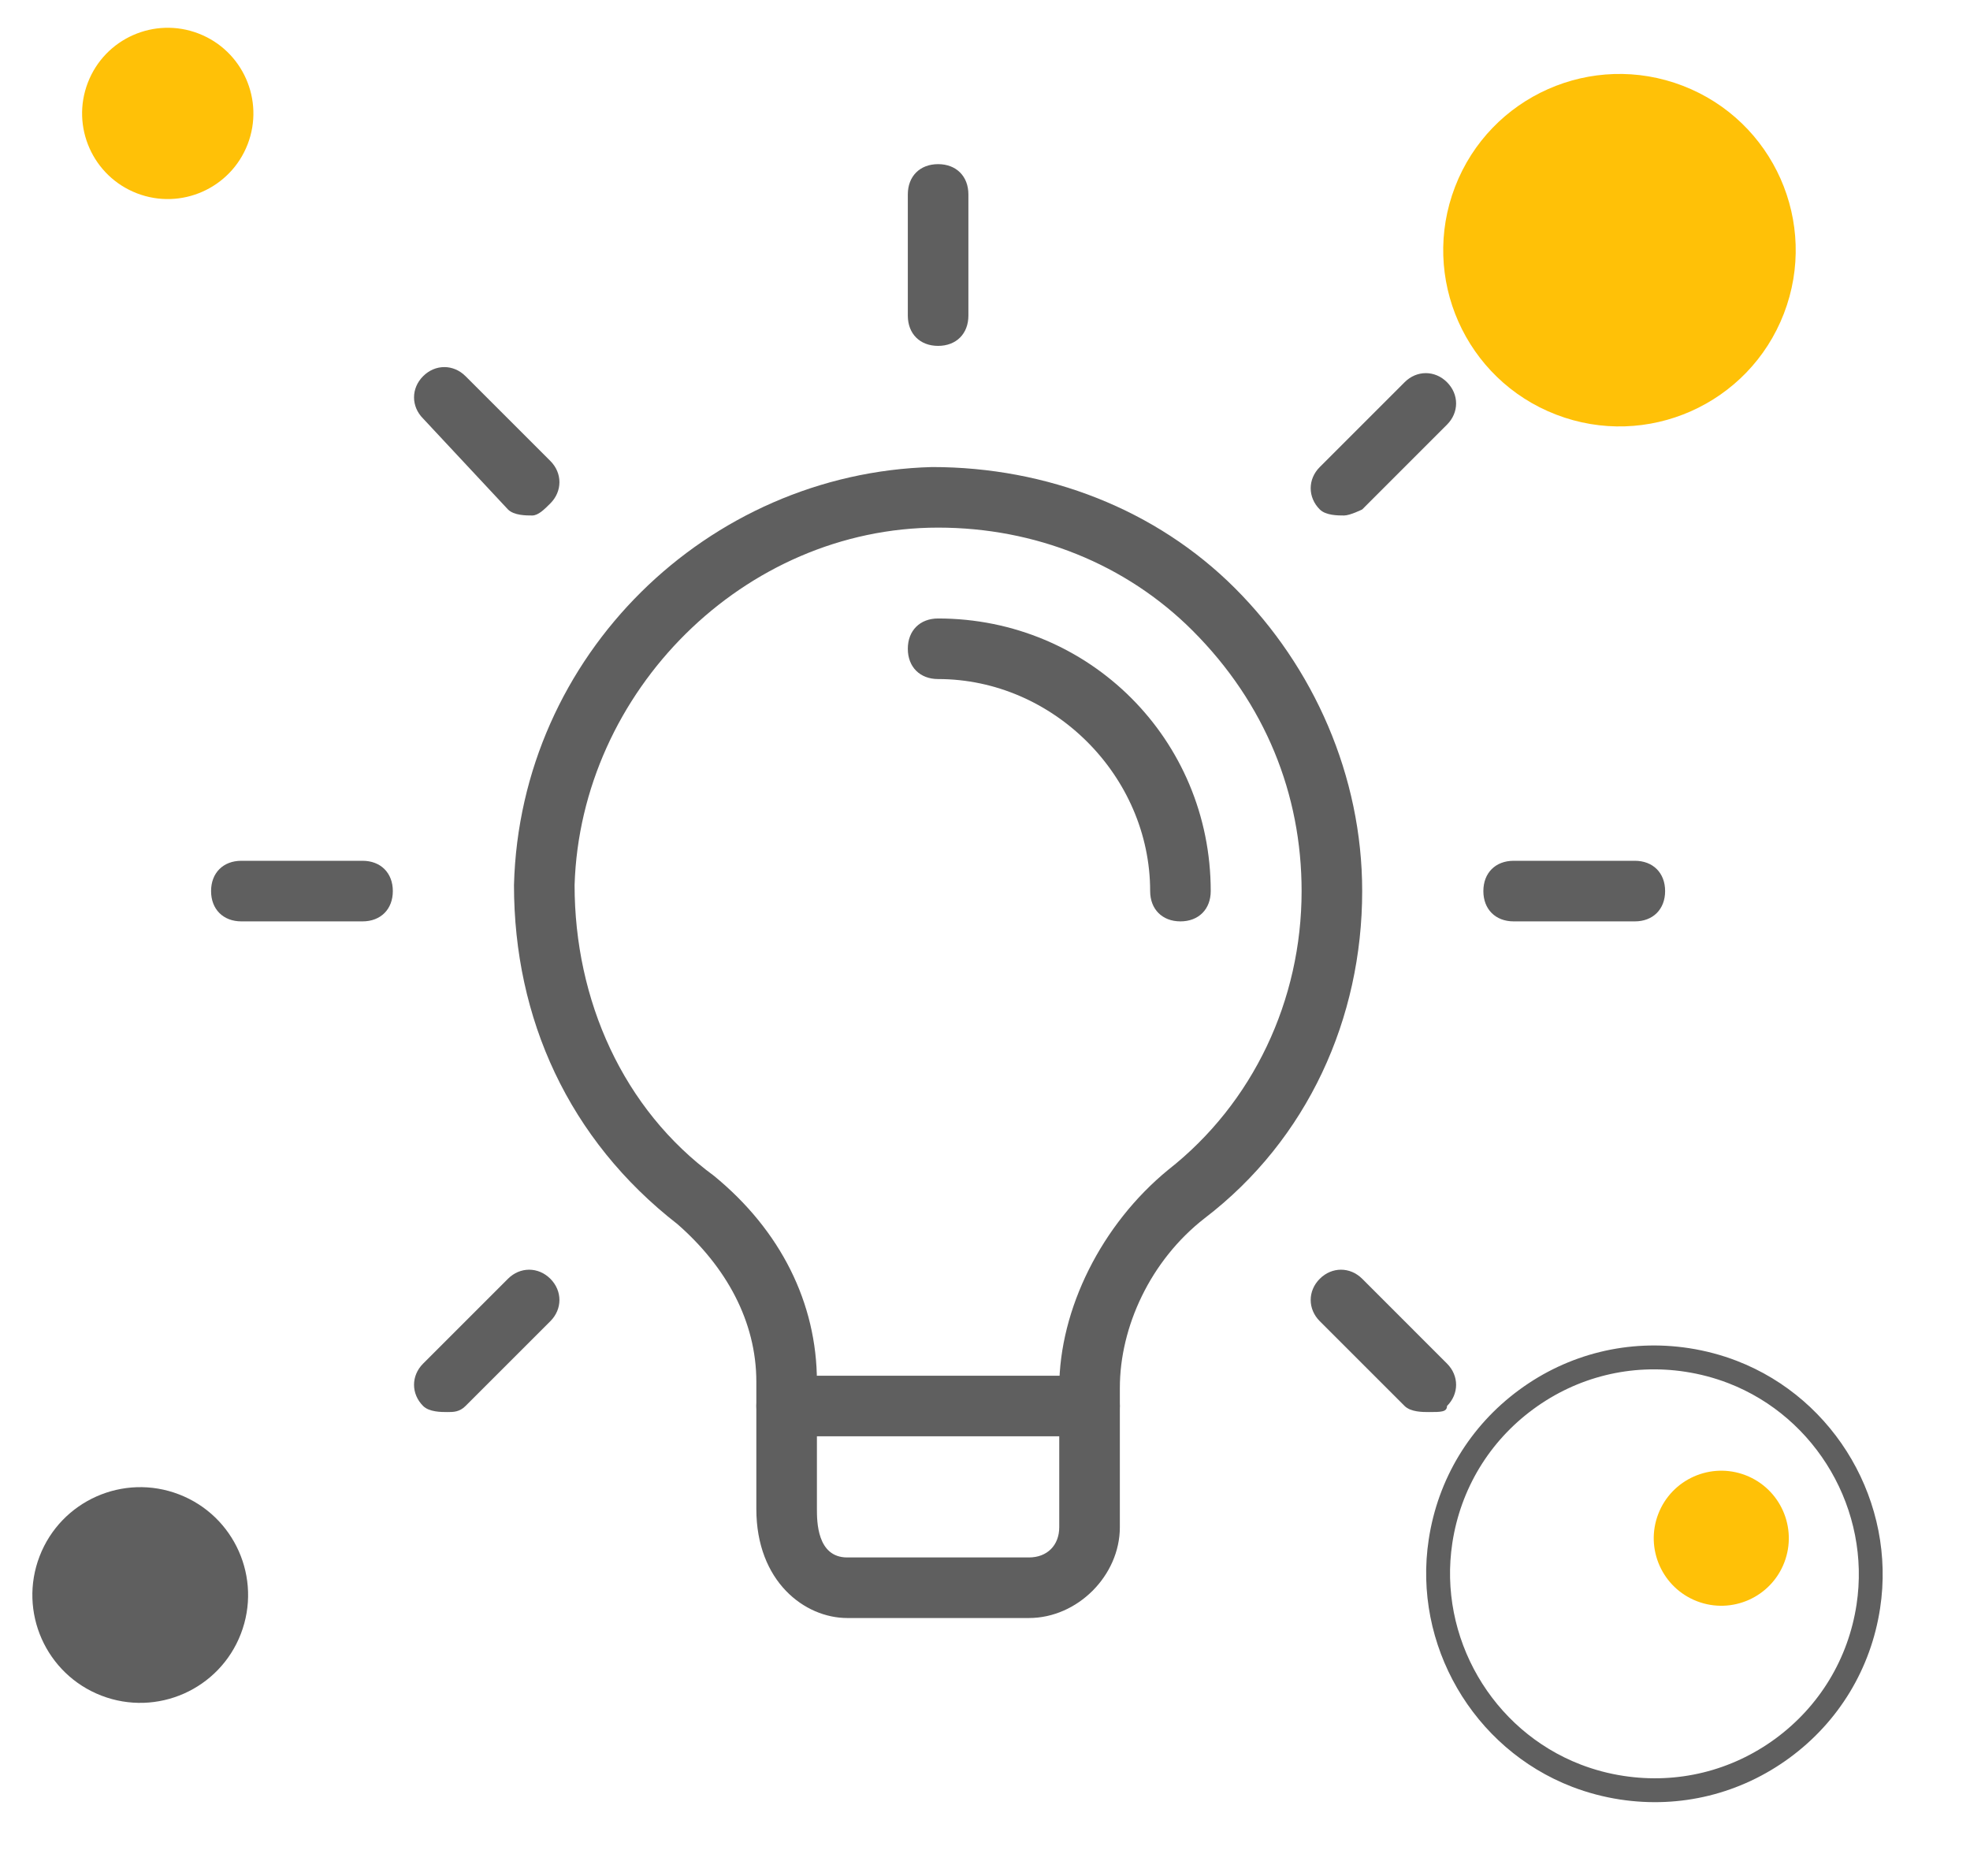 <svg width="84" height="80" viewBox="0 0 84 80" fill="none" xmlns="http://www.w3.org/2000/svg">
<path d="M66.35 17.68C70.222 19.173 74.571 17.245 76.064 13.373C77.557 9.501 75.629 5.152 71.757 3.659C67.885 2.165 63.536 4.094 62.043 7.966C60.55 11.838 62.478 16.187 66.35 17.68Z" fill="#FFC107"/>
<path d="M5.839 8.244C7.721 8.969 9.834 8.032 10.56 6.151C11.285 4.269 10.348 2.155 8.467 1.43C6.585 0.704 4.471 1.641 3.746 3.523C3.02 5.404 3.957 7.518 5.839 8.244Z" fill="#FFC107"/>
<path d="M4.325 72.31C6.695 73.223 9.357 72.043 10.27 69.674C11.184 67.304 10.004 64.642 7.634 63.728C5.265 62.815 2.603 63.995 1.689 66.364C0.775 68.734 1.955 71.396 4.325 72.31Z" fill="#5F5F5F"/>
<path d="M67.032 76.197C62.804 74.567 60.235 70.13 60.921 65.646C61.312 63.075 62.682 60.81 64.777 59.271C66.872 57.73 69.443 57.099 72.012 57.491C72.713 57.599 73.4 57.78 74.056 58.033C78.281 59.662 80.852 64.1 80.167 68.584C79.776 71.156 78.406 73.42 76.311 74.959C74.215 76.5 71.646 77.132 69.076 76.739C68.376 76.632 67.688 76.45 67.032 76.197ZM73.691 58.983C73.103 58.757 72.488 58.594 71.86 58.498C69.558 58.146 67.257 58.711 65.38 60.092C63.504 61.471 62.278 63.498 61.927 65.8C61.314 69.816 63.614 73.788 67.399 75.248C67.985 75.474 68.601 75.638 69.23 75.733C71.531 76.085 73.832 75.52 75.708 74.141C77.584 72.761 78.811 70.733 79.162 68.431C79.775 64.415 77.473 60.442 73.691 58.983Z" fill="#5F5F5F"/>
<path d="M72.359 68.284C73.842 68.856 75.509 68.118 76.081 66.634C76.653 65.15 75.915 63.483 74.431 62.911C72.947 62.339 71.28 63.078 70.708 64.562C70.136 66.045 70.875 67.712 72.359 68.284Z" fill="#FFC107"/>
<path d="M43.875 69H36.125C34.316 69 32.25 67.45 32.25 64.35V58.925C32.25 56.342 30.958 54.017 28.892 52.208C24.241 48.592 21.916 43.425 21.916 37.742C22.175 27.925 30.183 20.175 39.742 19.917C44.65 19.917 49.3 21.725 52.658 25.083C56.017 28.442 58.083 33.092 58.083 38C58.083 43.425 55.758 48.592 51.367 51.95C49.041 53.758 47.75 56.6 47.75 59.183V65.125C47.75 67.192 45.941 69 43.875 69ZM40 22.5C31.733 22.5 24.758 29.475 24.5 37.742C24.5 42.65 26.567 47.3 30.442 50.142C33.283 52.467 34.833 55.567 34.833 58.925V64.35C34.833 64.867 34.833 66.417 36.125 66.417H43.875C44.65 66.417 45.166 65.9 45.166 65.125V59.183C45.166 55.825 46.975 52.208 49.816 49.883C53.433 47.042 55.5 42.65 55.5 38C55.5 33.867 53.95 29.992 50.85 26.892C48.008 24.05 44.133 22.5 40 22.5Z" fill="#5F5F5F"/>
<path d="M46.458 61.25H33.542C32.767 61.25 32.25 60.733 32.25 59.958C32.25 59.183 32.767 58.667 33.542 58.667H46.458C47.233 58.667 47.75 59.183 47.75 59.958C47.75 60.733 47.233 61.25 46.458 61.25Z" fill="#5F5F5F"/>
<path d="M40 14.75C39.225 14.75 38.709 14.233 38.709 13.458V8.292C38.709 7.517 39.225 7 40 7C40.775 7 41.292 7.517 41.292 8.292V13.458C41.292 14.233 40.775 14.75 40 14.75Z" fill="#5F5F5F"/>
<path d="M57.309 21.983C57.05 21.983 56.533 21.983 56.275 21.725C55.758 21.208 55.758 20.433 56.275 19.917L59.892 16.3C60.408 15.783 61.184 15.783 61.7 16.3C62.217 16.817 62.217 17.592 61.7 18.108L58.084 21.725C58.084 21.725 57.567 21.983 57.309 21.983Z" fill="#5F5F5F"/>
<path d="M69.708 39.292H64.542C63.767 39.292 63.25 38.775 63.25 38C63.25 37.225 63.767 36.708 64.542 36.708H69.708C70.483 36.708 71 37.225 71 38C71 38.775 70.483 39.292 69.708 39.292Z" fill="#5F5F5F"/>
<path d="M60.925 60.217C60.667 60.217 60.15 60.217 59.892 59.958L56.275 56.342C55.758 55.825 55.758 55.05 56.275 54.533C56.792 54.017 57.567 54.017 58.084 54.533L61.7 58.15C62.217 58.667 62.217 59.442 61.7 59.958C61.7 60.217 61.442 60.217 60.925 60.217Z" fill="#5F5F5F"/>
<path d="M19.075 60.217C18.817 60.217 18.3 60.217 18.042 59.958C17.525 59.442 17.525 58.667 18.042 58.15L21.659 54.533C22.175 54.017 22.95 54.017 23.467 54.533C23.983 55.05 23.983 55.825 23.467 56.342L19.85 59.958C19.592 60.217 19.334 60.217 19.075 60.217Z" fill="#5F5F5F"/>
<path d="M15.458 39.292H10.292C9.517 39.292 9 38.775 9 38C9 37.225 9.517 36.708 10.292 36.708H15.458C16.233 36.708 16.75 37.225 16.75 38C16.75 38.775 16.233 39.292 15.458 39.292Z" fill="#5F5F5F"/>
<path d="M22.692 21.983C22.433 21.983 21.917 21.983 21.659 21.725L18.042 17.85C17.525 17.333 17.525 16.558 18.042 16.042C18.558 15.525 19.334 15.525 19.85 16.042L23.467 19.658C23.983 20.175 23.983 20.95 23.467 21.467C23.209 21.725 22.95 21.983 22.692 21.983Z" fill="#5F5F5F"/>
<path d="M50.334 39.292C49.559 39.292 49.042 38.775 49.042 38C49.042 33.092 44.908 28.958 40 28.958C39.225 28.958 38.709 28.442 38.709 27.667C38.709 26.892 39.225 26.375 40 26.375C46.459 26.375 51.625 31.542 51.625 38C51.625 38.775 51.108 39.292 50.334 39.292Z" fill="#5F5F5F"/>
</svg>
